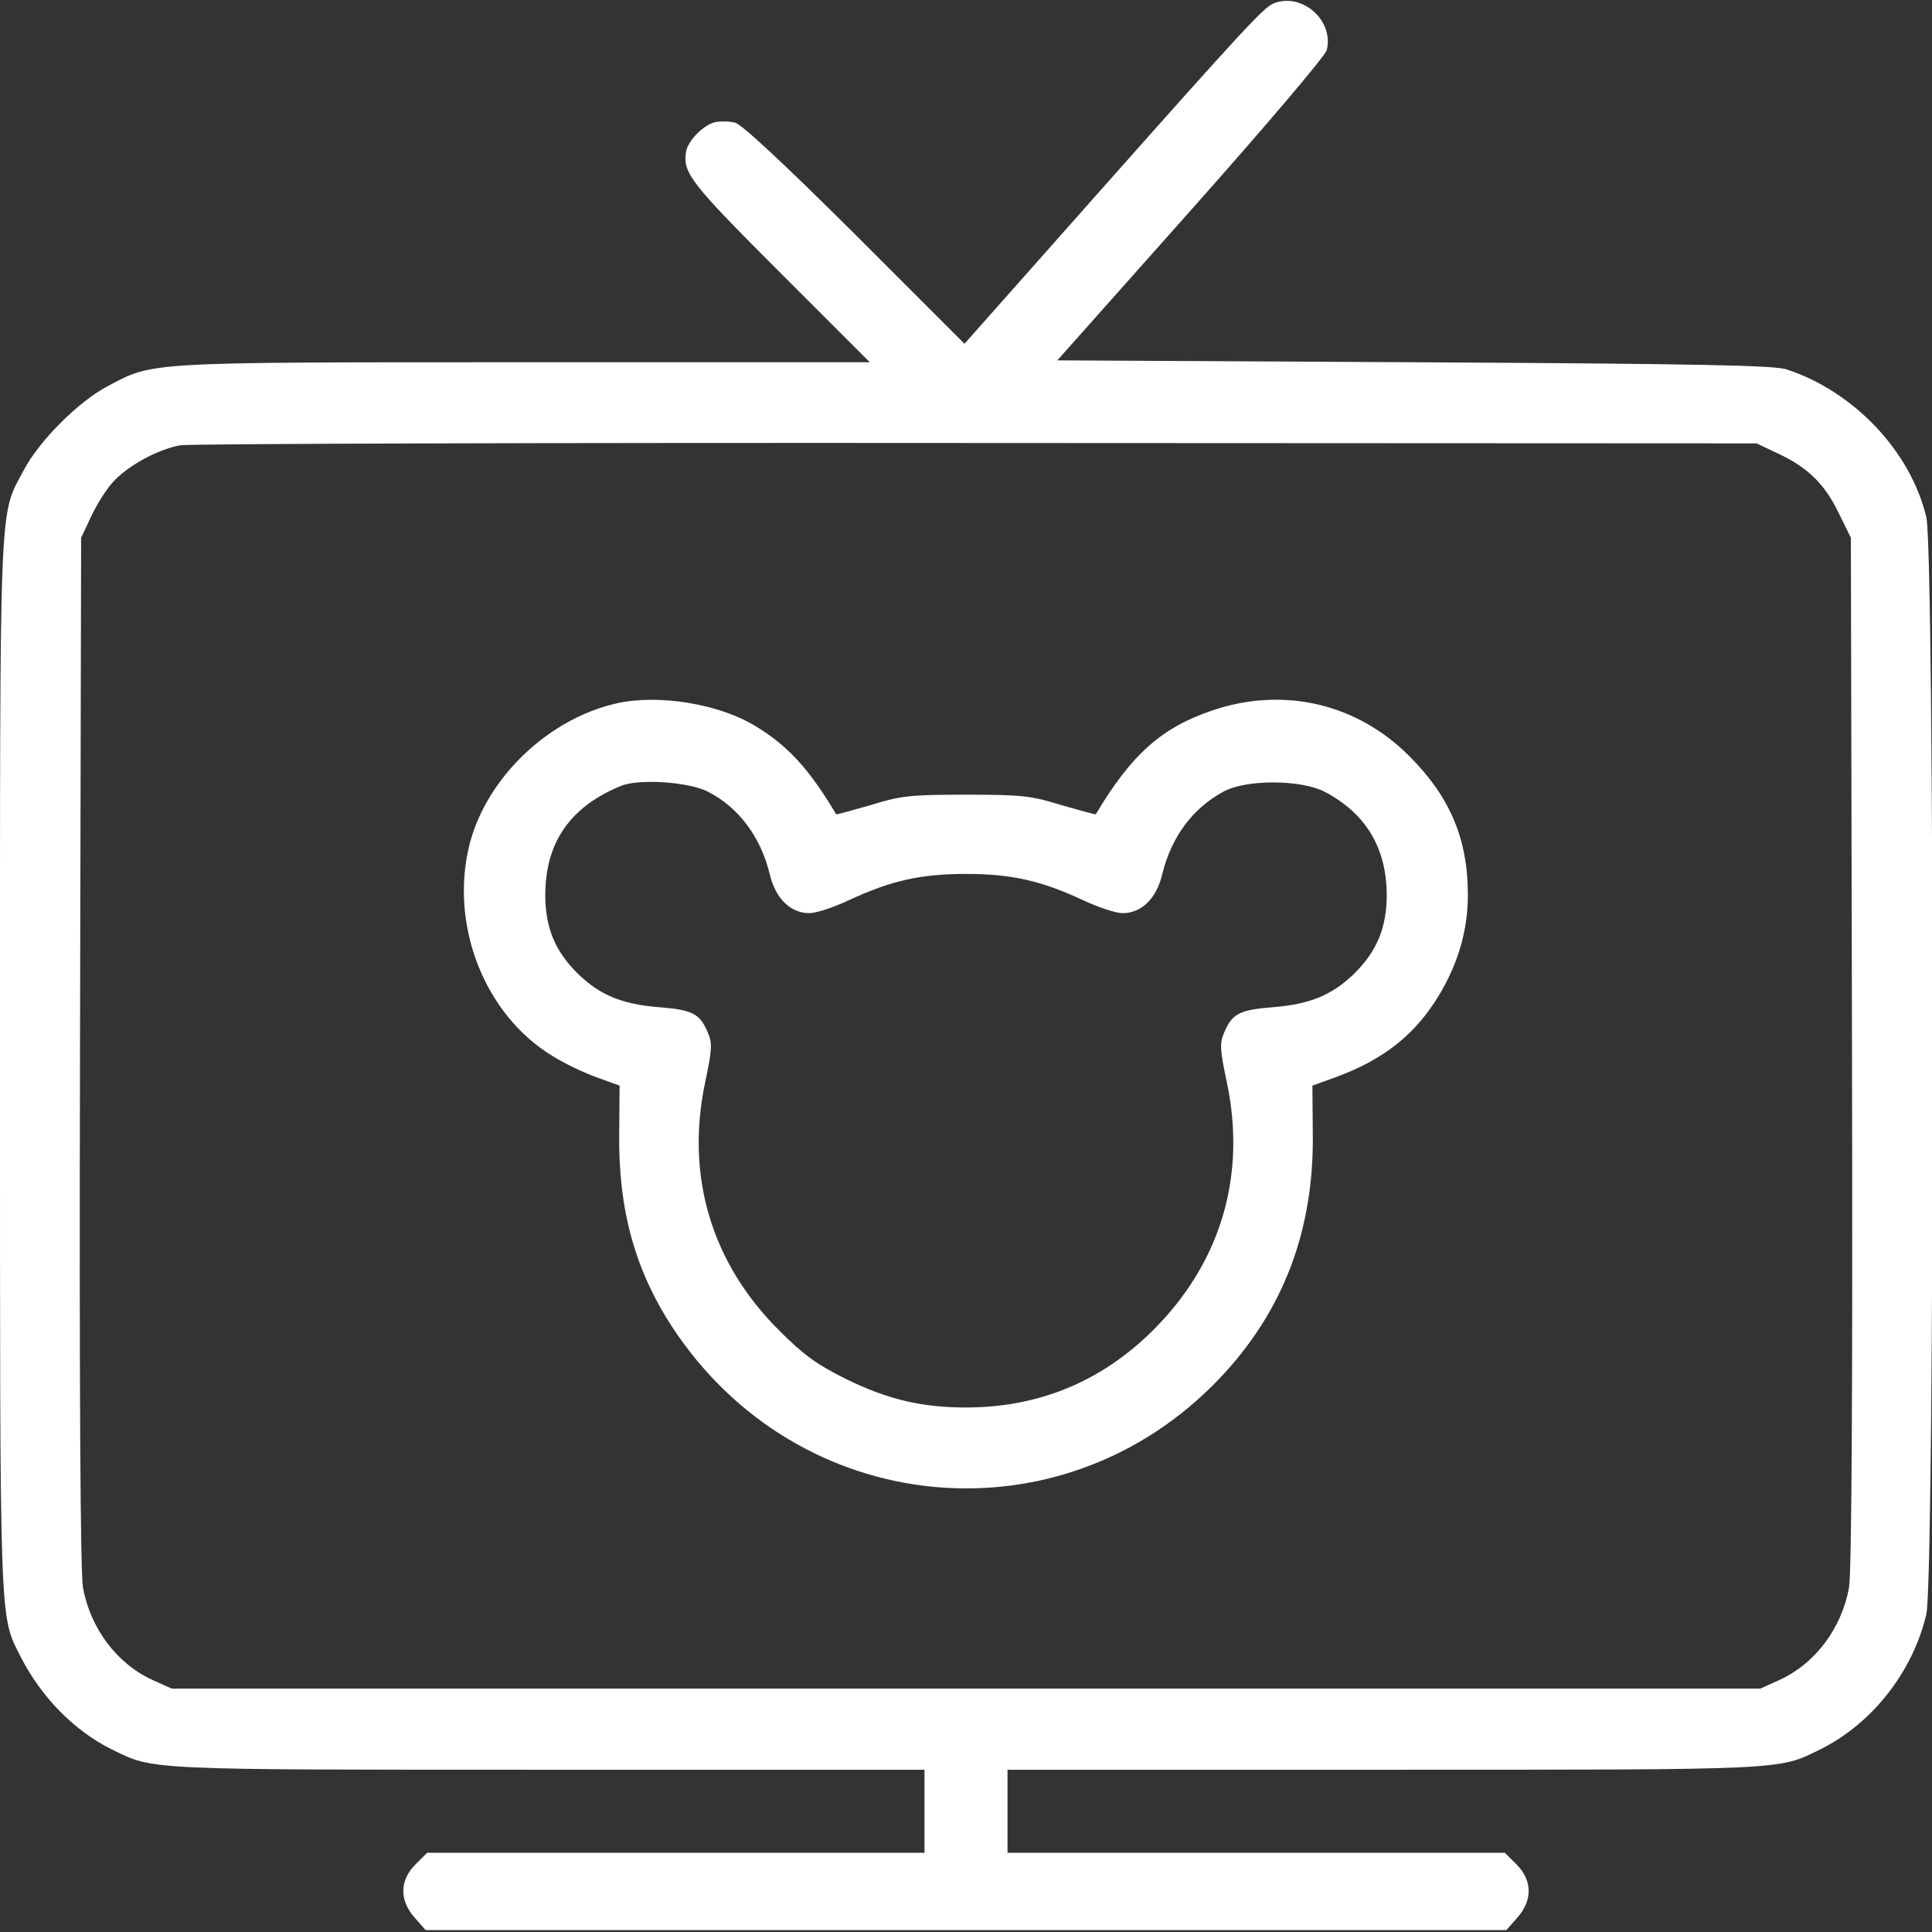<svg xmlns="http://www.w3.org/2000/svg" version="1.0" width="512pt" height="512pt" viewBox="0 0 512 512" preserveAspectRatio="xMidYMid meet">

<rect x="0" y="0" width="512" height="512" fill="#333333" stroke="none"/>

<g transform="translate(0,512) scale(0.1,-0.1)" fill="#ffffff" stroke="none">
<path d="M3375 5111 c-27 -12 -75 -63 -475 -514 l-344 -388 -290 290 c-190 189 -301 292 -318 296 -16 4 -40 4 -54 1 -31 -8 -72 -50 -76 -79 -9 -55 13 -83 249 -319 l238 -238 -915 0 c-1009 0 -983 1 -1104 -63 -78 -41 -182 -145 -223 -223 -66 -124 -63 -47 -63 -1579 0 -1513 -2 -1453 56 -1568 54 -105 141 -194 240 -243 113 -55 78 -54 1157 -54 l997 0 0 -110 0 -110 -659 0 -659 0 -31 -31 c-42 -42 -43 -95 -2 -141 l29 -33 1432 0 1432 0 29 33 c41 46 40 99 -2 141 l-31 31 -659 0 -659 0 0 110 0 110 998 0 c1078 0 1043 -1 1156 54 137 68 245 205 281 358 22 96 22 2812 0 2907 -41 174 -191 333 -370 392 -32 11 -240 15 -986 19 l-947 5 354 398 c195 219 357 410 360 424 20 79 -66 154 -141 124z m1335 -1192 c80 -37 125 -81 162 -157 l33 -67 3 -1364 c2 -902 -1 -1383 -8 -1419 -20 -108 -90 -201 -184 -244 l-51 -23 -2105 0 -2105 0 -51 23 c-94 43 -164 136 -184 244 -7 36 -10 517 -8 1419 l3 1364 26 55 c14 31 40 72 57 91 39 44 119 88 180 99 26 4 976 7 2112 6 l2065 -1 55 -26z" fill="#ffffff"/>
<path d="M1634 3256 c-181 -41 -343 -196 -389 -371 -55 -214 38 -454 220 -564 30 -19 83 -44 116 -56 l61 -22 -1 -124 c-3 -202 41 -363 140 -515 334 -510 1033 -576 1451 -137 169 178 251 393 247 652 l-1 124 61 22 c128 47 212 113 276 220 50 84 75 171 75 264 0 147 -47 259 -155 367 -138 139 -332 185 -520 122 -135 -45 -216 -116 -311 -276 -1 -1 -41 10 -90 24 -81 25 -103 28 -254 28 -151 0 -173 -3 -254 -28 -49 -14 -89 -25 -90 -24 -72 121 -129 183 -216 235 -96 58 -256 84 -366 59z m242 -234 c82 -42 140 -120 164 -219 15 -64 55 -103 105 -103 18 0 66 16 106 35 110 51 188 69 309 69 121 0 199 -18 309 -69 40 -19 88 -35 106 -35 50 0 90 39 105 103 24 99 81 176 164 220 61 32 203 31 266 -1 109 -57 164 -148 165 -272 0 -89 -26 -151 -87 -211 -58 -56 -116 -80 -212 -88 -91 -7 -111 -17 -132 -68 -12 -27 -11 -45 7 -130 53 -249 -16 -480 -196 -659 -136 -135 -302 -204 -495 -204 -119 0 -209 22 -319 76 -76 38 -110 62 -176 128 -180 179 -249 410 -196 659 18 85 19 103 7 130 -21 51 -41 61 -132 68 -96 8 -154 32 -212 88 -61 60 -87 122 -87 211 1 138 66 232 200 287 47 20 181 11 231 -15z" fill="#ffffff"/>
</g>
</svg>